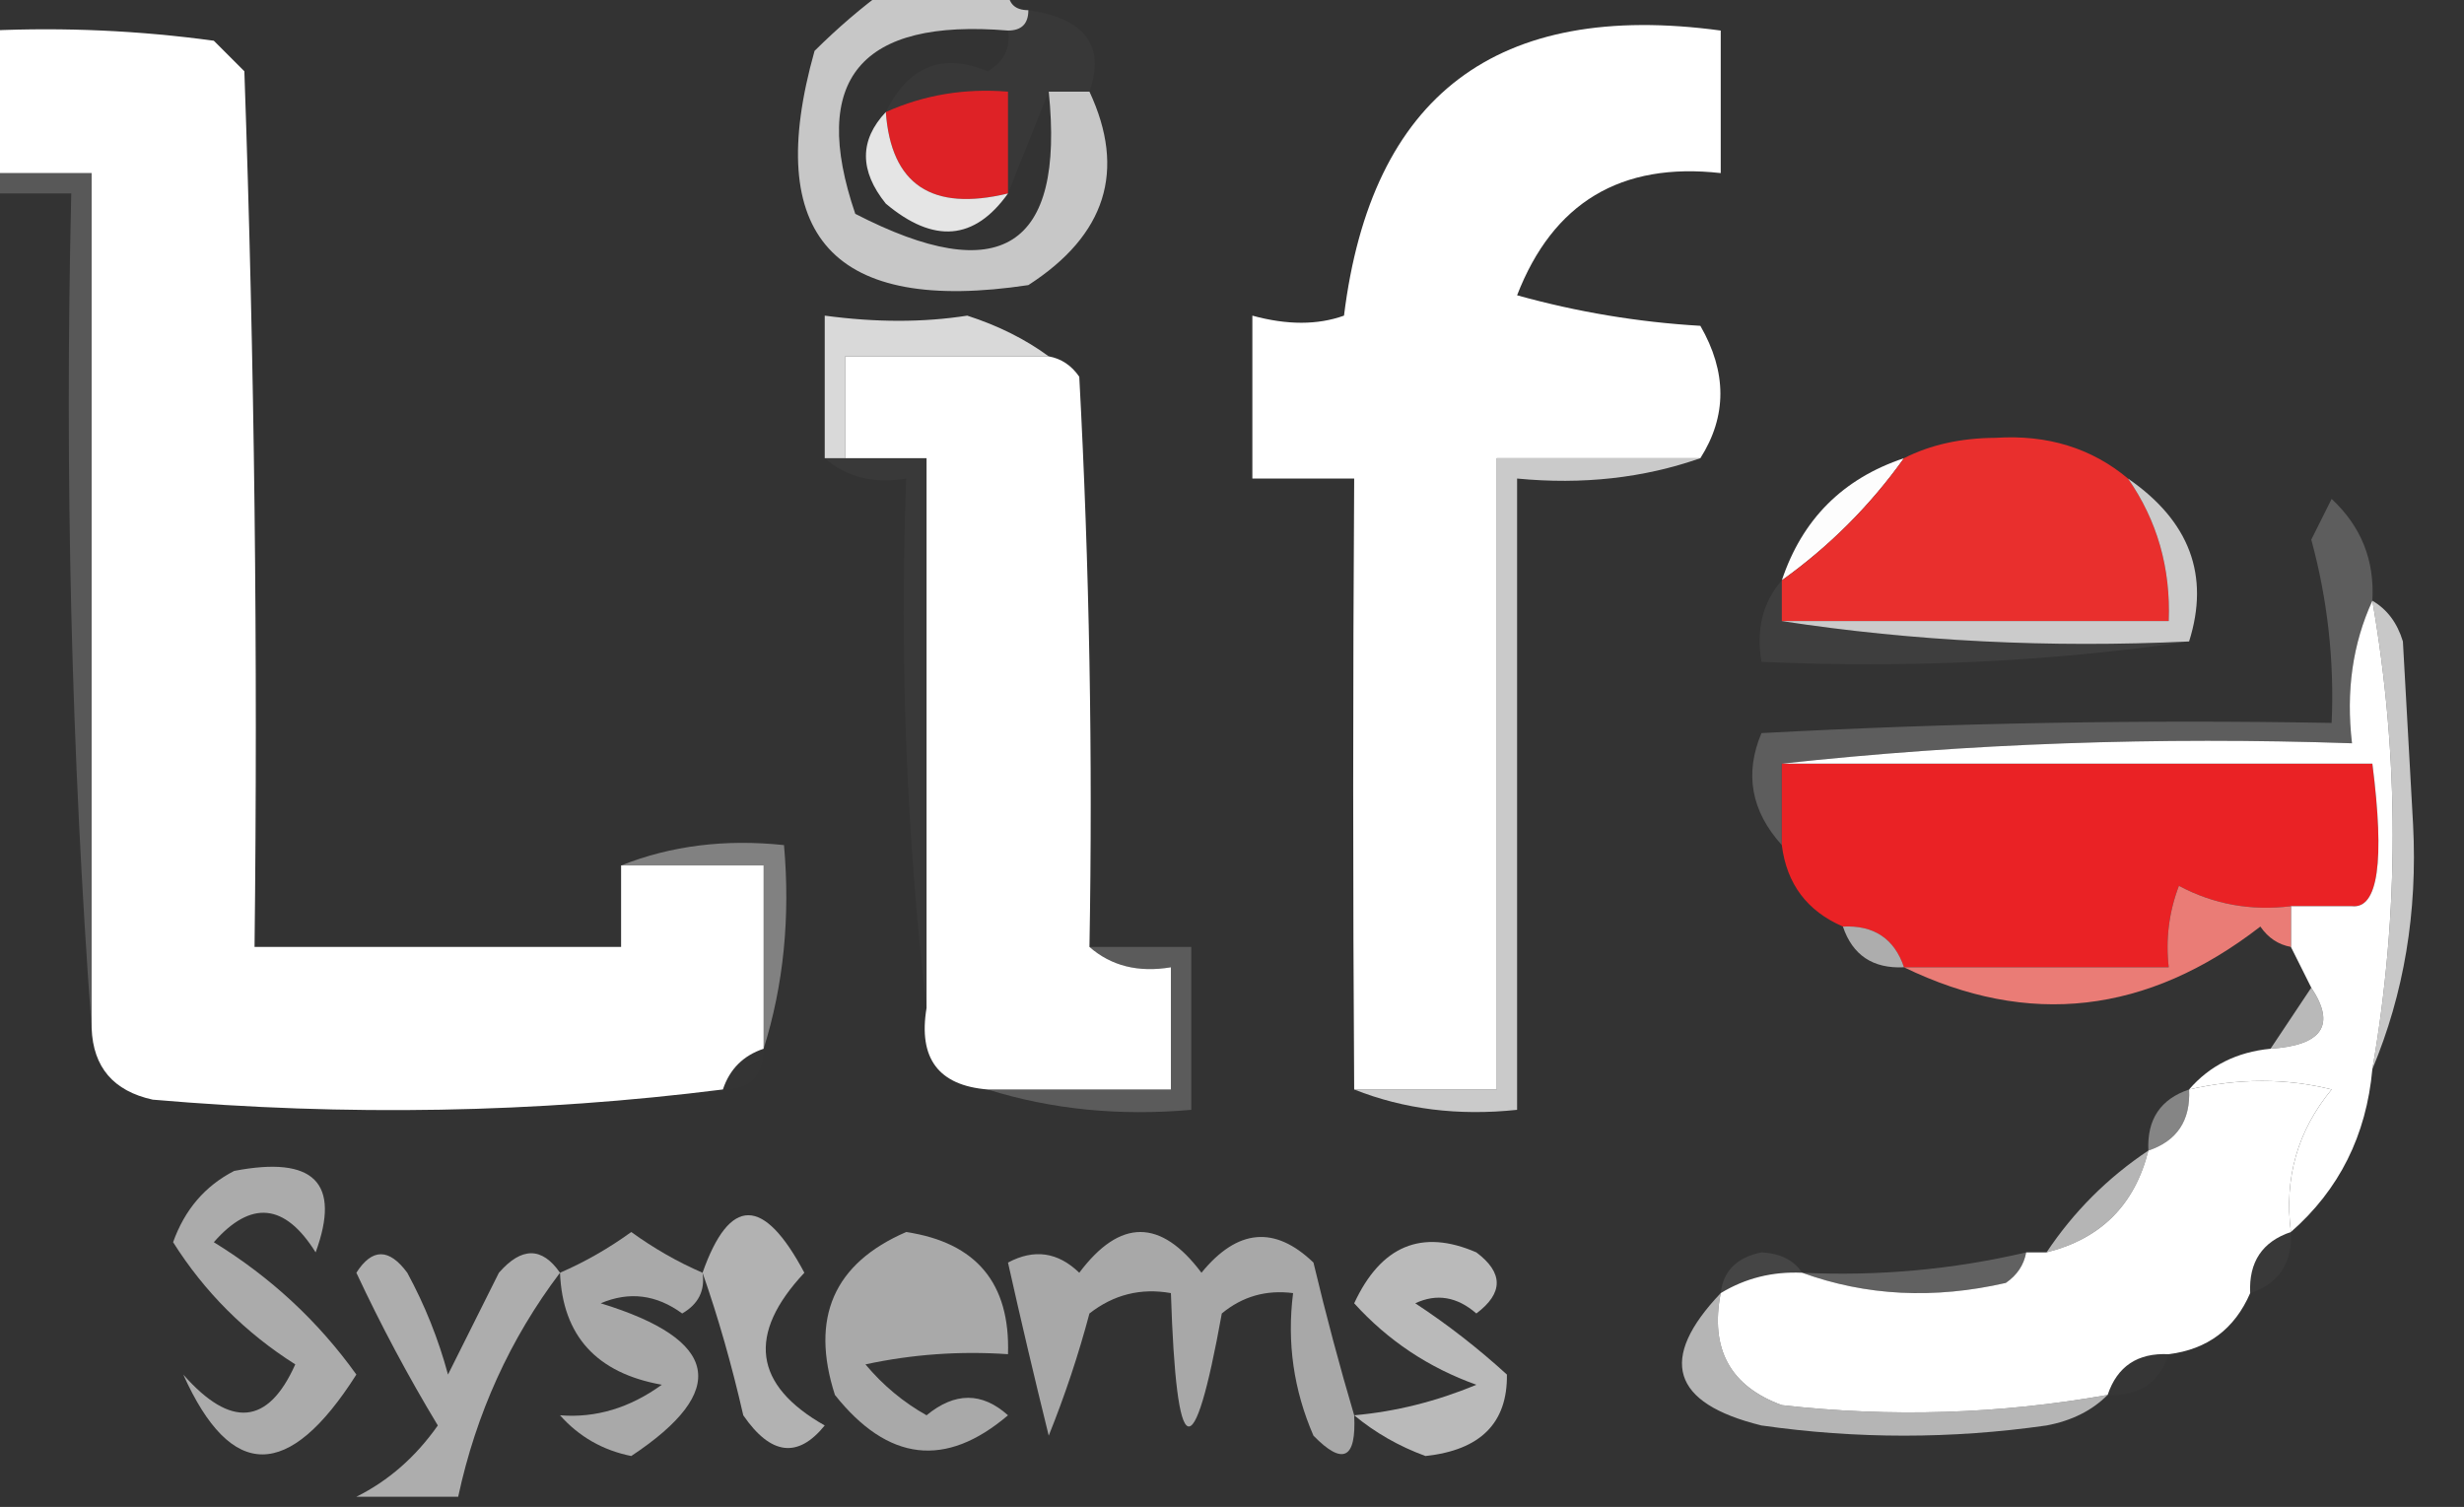 <?xml version="1.0" encoding="UTF-8"?>
<!DOCTYPE svg PUBLIC "-//W3C//DTD SVG 1.1//EN" "http://www.w3.org/Graphics/SVG/1.1/DTD/svg11.dtd">
<svg xmlns="http://www.w3.org/2000/svg" version="1.1" width="121px" height="74px" style="shape-rendering:geometricPrecision; text-rendering:geometricPrecision; image-rendering:optimizeQuality; fill-rule:evenodd; clip-rule:evenodd" xmlns:xlink="http://www.w3.org/1999/xlink">
<rect width="100%" height="100%" fill="#333333" stroke="none"/>
<g><path style="opacity:1" fill="white" d="M -0.5,1.5 C 3.182,1.335 6.848,1.501 10.5,2C 11,2.5 11.5,3 12,3.5C 12.5,17.829 12.667,32.163 12.5,46.5C 18.5,46.5 24.5,46.5 30.5,46.5C 30.5,45.167 30.5,43.833 30.5,42.5C 32.833,42.5 35.167,42.5 37.5,42.5C 37.5,45.5 37.5,48.5 37.5,51.5C 36.5,51.833 35.833,52.5 35.5,53.5C 26.343,54.658 17.009,54.824 7.5,54C 5.574,53.578 4.574,52.411 4.5,50.5C 4.5,36.5 4.5,22.5 4.5,8.5C 2.833,8.5 1.167,8.5 -0.5,8.5C -0.5,6.167 -0.5,3.833 -0.5,1.5 Z"/></g>
<g><path style="opacity:1" fill="white" d="M 83.5,22.5 C 80.167,22.5 76.833,22.5 73.5,22.5C 73.5,32.833 73.5,43.167 73.5,53.5C 71.167,53.5 68.833,53.5 66.5,53.5C 66.435,43.748 66.435,33.748 66.5,23.5C 64.833,23.5 63.167,23.5 61.5,23.5C 61.5,20.833 61.5,18.167 61.5,15.5C 63.201,15.966 64.701,15.966 66,15.5C 67.341,4.676 73.507,0.009 84.5,1.5C 84.5,3.833 84.5,6.167 84.5,8.5C 79.6,7.948 76.266,9.948 74.5,14.5C 77.447,15.321 80.447,15.821 83.5,16C 84.811,18.273 84.811,20.44 83.5,22.5 Z"/></g>
<g><path style="opacity:0.024" fill="white" d="M 50.5,0.5 C 53.292,0.91 54.292,2.244 53.5,4.5C 52.833,4.5 52.167,4.5 51.5,4.5C 50.833,6.167 50.167,7.833 49.5,9.5C 49.5,7.833 49.5,6.167 49.5,4.5C 47.379,4.325 45.379,4.659 43.5,5.5C 44.613,3.243 46.279,2.576 48.5,3.5C 49.297,3.043 49.631,2.376 49.5,1.5C 50.167,1.5 50.5,1.167 50.5,0.5 Z"/></g>
<g><path style="opacity:0.725" fill="white" d="M 43.5,-0.5 C 45.5,-0.5 47.5,-0.5 49.5,-0.5C 49.5,0.167 49.833,0.5 50.5,0.5C 50.5,1.167 50.167,1.5 49.5,1.5C 42.249,0.899 39.749,3.899 42,10.5C 49.124,14.175 52.291,12.175 51.5,4.5C 52.167,4.5 52.833,4.5 53.5,4.5C 55.31,8.377 54.31,11.543 50.5,14C 40.935,15.441 37.435,11.608 40,2.5C 41.145,1.364 42.312,0.364 43.5,-0.5 Z"/></g>
<g><path style="opacity:1" fill="#de2226" d="M 49.5,9.5 C 45.759,10.402 43.759,9.068 43.5,5.5C 45.379,4.659 47.379,4.325 49.5,4.5C 49.5,6.167 49.5,7.833 49.5,9.5 Z"/></g>
<g><path style="opacity:0.181" fill="white" d="M -0.5,9.5 C -0.5,9.167 -0.5,8.833 -0.5,8.5C 1.167,8.5 2.833,8.5 4.5,8.5C 4.5,22.5 4.5,36.5 4.5,50.5C 3.504,37.01 3.171,23.343 3.5,9.5C 2.167,9.5 0.833,9.5 -0.5,9.5 Z"/></g>
<g><path style="opacity:0.871" fill="white" d="M 43.5,5.5 C 43.759,9.068 45.759,10.402 49.5,9.5C 47.855,11.81 45.855,11.977 43.5,10C 42.199,8.384 42.199,6.884 43.5,5.5 Z"/></g>
<g><path style="opacity:1" fill="white" d="M 51.5,17.5 C 52.117,17.611 52.617,17.944 53,18.5C 53.5,27.827 53.666,37.161 53.5,46.5C 54.568,47.434 55.901,47.768 57.5,47.5C 57.5,49.5 57.5,51.5 57.5,53.5C 54.5,53.5 51.5,53.5 48.5,53.5C 46.088,53.306 45.088,51.973 45.5,49.5C 45.5,40.5 45.5,31.5 45.5,22.5C 44.167,22.5 42.833,22.5 41.5,22.5C 41.5,20.833 41.5,19.167 41.5,17.5C 44.833,17.5 48.167,17.5 51.5,17.5 Z"/></g>
<g><path style="opacity:0.816" fill="white" d="M 51.5,17.5 C 48.167,17.5 44.833,17.5 41.5,17.5C 41.5,19.167 41.5,20.833 41.5,22.5C 41.167,22.5 40.833,22.5 40.5,22.5C 40.5,20.167 40.5,17.833 40.5,15.5C 43.011,15.838 45.345,15.838 47.5,15.5C 49.026,15.994 50.359,16.661 51.5,17.5 Z"/></g>
<g><path style="opacity:0.74" fill="white" d="M 83.5,22.5 C 80.713,23.477 77.713,23.81 74.5,23.5C 74.5,33.833 74.5,44.167 74.5,54.5C 71.615,54.806 68.948,54.473 66.5,53.5C 68.833,53.5 71.167,53.5 73.5,53.5C 73.5,43.167 73.5,32.833 73.5,22.5C 76.833,22.5 80.167,22.5 83.5,22.5 Z"/></g>
<g><path style="opacity:0.988" fill="white" d="M 93.5,22.5 C 91.833,24.833 89.833,26.833 87.5,28.5C 88.5,25.5 90.5,23.5 93.5,22.5 Z"/></g>
<g><path style="opacity:1" fill="#e92f2d" d="M 104.5,23.5 C 105.933,25.558 106.6,27.892 106.5,30.5C 100.167,30.5 93.833,30.5 87.5,30.5C 87.5,29.833 87.5,29.167 87.5,28.5C 89.833,26.833 91.833,24.833 93.5,22.5C 94.793,21.842 96.293,21.509 98,21.5C 100.544,21.336 102.71,22.003 104.5,23.5 Z"/></g>
<g><path style="opacity:0.03" fill="white" d="M 40.5,22.5 C 40.833,22.5 41.167,22.5 41.5,22.5C 42.833,22.5 44.167,22.5 45.5,22.5C 45.5,31.5 45.5,40.5 45.5,49.5C 44.507,41.016 44.174,32.349 44.5,23.5C 42.901,23.768 41.568,23.434 40.5,22.5 Z"/></g>
<g><path style="opacity:0.744" fill="white" d="M 104.5,23.5 C 107.525,25.587 108.525,28.254 107.5,31.5C 100.646,31.824 93.979,31.491 87.5,30.5C 93.833,30.5 100.167,30.5 106.5,30.5C 106.6,27.892 105.933,25.558 104.5,23.5 Z"/></g>
<g><path style="opacity:0.056" fill="white" d="M 87.5,28.5 C 87.5,29.167 87.5,29.833 87.5,30.5C 93.979,31.491 100.646,31.824 107.5,31.5C 100.687,32.491 93.687,32.825 86.5,32.5C 86.232,30.901 86.566,29.568 87.5,28.5 Z"/></g>
<g><path style="opacity:0.207" fill="white" d="M 116.5,29.5 C 115.532,31.607 115.198,33.941 115.5,36.5C 105.985,36.173 96.652,36.506 87.5,37.5C 87.5,38.833 87.5,40.167 87.5,41.5C 85.992,39.829 85.659,37.996 86.5,36C 95.827,35.5 105.161,35.334 114.5,35.5C 114.636,32.449 114.302,29.449 113.5,26.5C 113.833,25.833 114.167,25.167 114.5,24.5C 115.95,25.85 116.617,27.517 116.5,29.5 Z"/></g>
<g><path style="opacity:1" fill="#ea2225" d="M 87.5,37.5 C 97.167,37.5 106.833,37.5 116.5,37.5C 117.113,42.303 116.78,44.636 115.5,44.5C 114.5,44.5 113.5,44.5 112.5,44.5C 110.533,44.739 108.699,44.406 107,43.5C 106.51,44.793 106.343,46.127 106.5,47.5C 102.167,47.5 97.833,47.5 93.5,47.5C 93.027,46.094 92.027,45.427 90.5,45.5C 88.738,44.738 87.738,43.404 87.5,41.5C 87.5,40.167 87.5,38.833 87.5,37.5 Z"/></g>
<g><path style="opacity:1" fill="white" d="M 116.5,29.5 C 117.833,37.167 117.833,44.833 116.5,52.5C 116.206,55.754 114.873,58.421 112.5,60.5C 112.16,57.856 112.827,55.523 114.5,53.5C 112.282,52.943 109.949,52.943 107.5,53.5C 108.514,52.326 109.847,51.66 111.5,51.5C 114.051,51.332 114.718,50.332 113.5,48.5C 113.167,47.833 112.833,47.167 112.5,46.5C 112.5,45.833 112.5,45.167 112.5,44.5C 113.5,44.5 114.5,44.5 115.5,44.5C 116.78,44.636 117.113,42.303 116.5,37.5C 106.833,37.5 97.167,37.5 87.5,37.5C 96.652,36.506 105.985,36.173 115.5,36.5C 115.198,33.941 115.532,31.607 116.5,29.5 Z"/></g>
<g><path style="opacity:0.729" fill="white" d="M 116.5,29.5 C 117.222,29.918 117.722,30.584 118,31.5C 118.167,34.5 118.333,37.5 118.5,40.5C 118.722,44.797 118.055,48.797 116.5,52.5C 117.833,44.833 117.833,37.167 116.5,29.5 Z"/></g>
<g><path style="opacity:0.385" fill="white" d="M 30.5,42.5 C 32.948,41.527 35.615,41.194 38.5,41.5C 38.813,45.042 38.479,48.375 37.5,51.5C 37.5,48.5 37.5,45.5 37.5,42.5C 35.167,42.5 32.833,42.5 30.5,42.5 Z"/></g>
<g><path style="opacity:1" fill="#ea7c76" d="M 112.5,44.5 C 112.5,45.167 112.5,45.833 112.5,46.5C 111.883,46.389 111.383,46.056 111,45.5C 105.448,49.802 99.614,50.469 93.5,47.5C 97.833,47.5 102.167,47.5 106.5,47.5C 106.343,46.127 106.51,44.793 107,43.5C 108.699,44.406 110.533,44.739 112.5,44.5 Z"/></g>
<g><path style="opacity:0.596" fill="white" d="M 90.5,45.5 C 92.027,45.427 93.027,46.094 93.5,47.5C 91.973,47.573 90.973,46.906 90.5,45.5 Z"/></g>
<g><path style="opacity:0.655" fill="white" d="M 113.5,48.5 C 114.718,50.332 114.051,51.332 111.5,51.5C 112.167,50.5 112.833,49.5 113.5,48.5 Z"/></g>
<g><path style="opacity:0.004" fill="white" d="M 37.5,51.5 C 37.5,52.833 36.833,53.5 35.5,53.5C 35.833,52.5 36.5,51.833 37.5,51.5 Z"/></g>
<g><path style="opacity:0.196" fill="white" d="M 53.5,46.5 C 55.167,46.5 56.833,46.5 58.5,46.5C 58.5,49.167 58.5,51.833 58.5,54.5C 54.958,54.813 51.625,54.479 48.5,53.5C 51.5,53.5 54.5,53.5 57.5,53.5C 57.5,51.5 57.5,49.5 57.5,47.5C 55.901,47.768 54.568,47.434 53.5,46.5 Z"/></g>
<g><path style="opacity:0.4" fill="white" d="M 107.5,53.5 C 107.573,55.027 106.906,56.027 105.5,56.5C 105.427,54.973 106.094,53.973 107.5,53.5 Z"/></g>
<g><path style="opacity:0.635" fill="white" d="M 105.5,56.5 C 104.833,59.167 103.167,60.833 100.5,61.5C 101.833,59.5 103.5,57.833 105.5,56.5 Z"/></g>
<g><path style="opacity:0.588" fill="white" d="M 11.5,57.5 C 15.419,56.746 16.753,58.08 15.5,61.5C 13.991,59.085 12.325,58.919 10.5,61C 13.297,62.721 15.63,64.887 17.5,67.5C 14.18,72.728 11.347,72.728 9,67.5C 11.333,70.151 13.167,69.984 14.5,67C 12.042,65.442 10.042,63.442 8.5,61C 9.071,59.401 10.071,58.234 11.5,57.5 Z"/></g>
<g><path style="opacity:0.086" fill="white" d="M 88.5,62.5 C 87.041,62.433 85.708,62.766 84.5,63.5C 84.62,62.414 85.287,61.747 86.5,61.5C 87.416,61.543 88.083,61.876 88.5,62.5 Z"/></g>
<g><path style="opacity:0.035" fill="white" d="M 112.5,60.5 C 112.573,62.027 111.906,63.027 110.5,63.5C 110.427,61.973 111.094,60.973 112.5,60.5 Z"/></g>
<g><path style="opacity:0.227" fill="white" d="M 99.5,61.5 C 99.389,62.117 99.056,62.617 98.5,63C 94.973,63.807 91.64,63.641 88.5,62.5C 92.234,62.677 95.901,62.344 99.5,61.5 Z"/></g>
<g><path style="opacity:0.574" fill="white" d="M 66.5,69.5 C 66.611,71.648 65.944,71.981 64.5,70.5C 63.526,68.257 63.192,65.924 63.5,63.5C 62.178,63.33 61.011,63.663 60,64.5C 58.606,72.22 57.772,71.886 57.5,63.5C 56.022,63.238 54.689,63.571 53.5,64.5C 52.959,66.535 52.292,68.535 51.5,70.5C 50.792,67.634 50.125,64.8 49.5,62C 50.784,61.316 51.95,61.483 53,62.5C 55,59.833 57,59.833 59,62.5C 60.764,60.339 62.597,60.172 64.5,62C 65.123,64.607 65.79,67.107 66.5,69.5 Z"/></g>
<g><path style="opacity:0.625" fill="white" d="M 34.5,62.5 C 35.831,58.734 37.498,58.734 39.5,62.5C 36.674,65.519 37.007,68.019 40.5,70C 39.181,71.628 37.848,71.461 36.5,69.5C 35.933,67.018 35.266,64.684 34.5,62.5 Z"/></g>
<g><path style="opacity:0.578" fill="white" d="M 44.5,60.5 C 47.948,61.02 49.614,63.02 49.5,66.5C 47.143,66.337 44.81,66.503 42.5,67C 43.354,68.022 44.354,68.855 45.5,69.5C 46.891,68.355 48.224,68.355 49.5,69.5C 46.437,72.107 43.604,71.774 41,68.5C 39.78,64.707 40.947,62.04 44.5,60.5 Z"/></g>
<g><path style="opacity:0.661" fill="white" d="M 66.5,69.5 C 68.535,69.32 70.535,68.82 72.5,68C 70.156,67.163 68.156,65.829 66.5,64C 67.816,61.167 69.816,60.334 72.5,61.5C 73.833,62.5 73.833,63.5 72.5,64.5C 71.549,63.674 70.549,63.508 69.5,64C 71.091,65.046 72.591,66.213 74,67.5C 74.033,69.877 72.7,71.21 70,71.5C 68.697,71.022 67.531,70.355 66.5,69.5 Z"/></g>
<g><path style="opacity:1" fill="white" d="M 112.5,60.5 C 111.094,60.973 110.427,61.973 110.5,63.5C 109.738,65.262 108.404,66.262 106.5,66.5C 104.973,66.427 103.973,67.094 103.5,68.5C 98.195,69.442 92.861,69.609 87.5,69C 84.965,68.072 83.965,66.239 84.5,63.5C 85.708,62.766 87.041,62.433 88.5,62.5C 91.64,63.641 94.973,63.807 98.5,63C 99.056,62.617 99.389,62.117 99.5,61.5C 99.833,61.5 100.167,61.5 100.5,61.5C 103.167,60.833 104.833,59.167 105.5,56.5C 106.906,56.027 107.573,55.027 107.5,53.5C 109.949,52.943 112.282,52.943 114.5,53.5C 112.827,55.523 112.16,57.856 112.5,60.5 Z"/></g>
<g><path style="opacity:0.596" fill="white" d="M 27.5,62.5 C 25.049,65.74 23.382,69.407 22.5,73.5C 20.833,73.5 19.167,73.5 17.5,73.5C 19.076,72.717 20.409,71.55 21.5,70C 20.039,67.579 18.706,65.079 17.5,62.5C 18.274,61.289 19.107,61.289 20,62.5C 20.862,64.087 21.529,65.754 22,67.5C 22.833,65.833 23.667,64.167 24.5,62.5C 25.614,61.224 26.614,61.224 27.5,62.5 Z"/></g>
<g><path style="opacity:0.016" fill="white" d="M 106.5,66.5 C 106.027,67.906 105.027,68.573 103.5,68.5C 103.973,67.094 104.973,66.427 106.5,66.5 Z"/></g>
<g><path style="opacity:0.576" fill="white" d="M 34.5,62.5 C 34.631,63.376 34.297,64.043 33.5,64.5C 32.232,63.572 30.899,63.405 29.5,64C 35.336,65.792 35.836,68.292 31,71.5C 29.605,71.22 28.438,70.553 27.5,69.5C 29.256,69.641 30.922,69.141 32.5,68C 29.293,67.428 27.626,65.595 27.5,62.5C 28.721,61.972 29.887,61.305 31,60.5C 32.113,61.305 33.279,61.972 34.5,62.5 Z"/></g>
<g><path style="opacity:0.635" fill="white" d="M 84.5,63.5 C 83.965,66.239 84.965,68.072 87.5,69C 92.861,69.609 98.195,69.442 103.5,68.5C 102.737,69.268 101.737,69.768 100.5,70C 95.833,70.667 91.167,70.667 86.5,70C 82.081,68.912 81.414,66.745 84.5,63.5 Z"/></g>
</svg>
